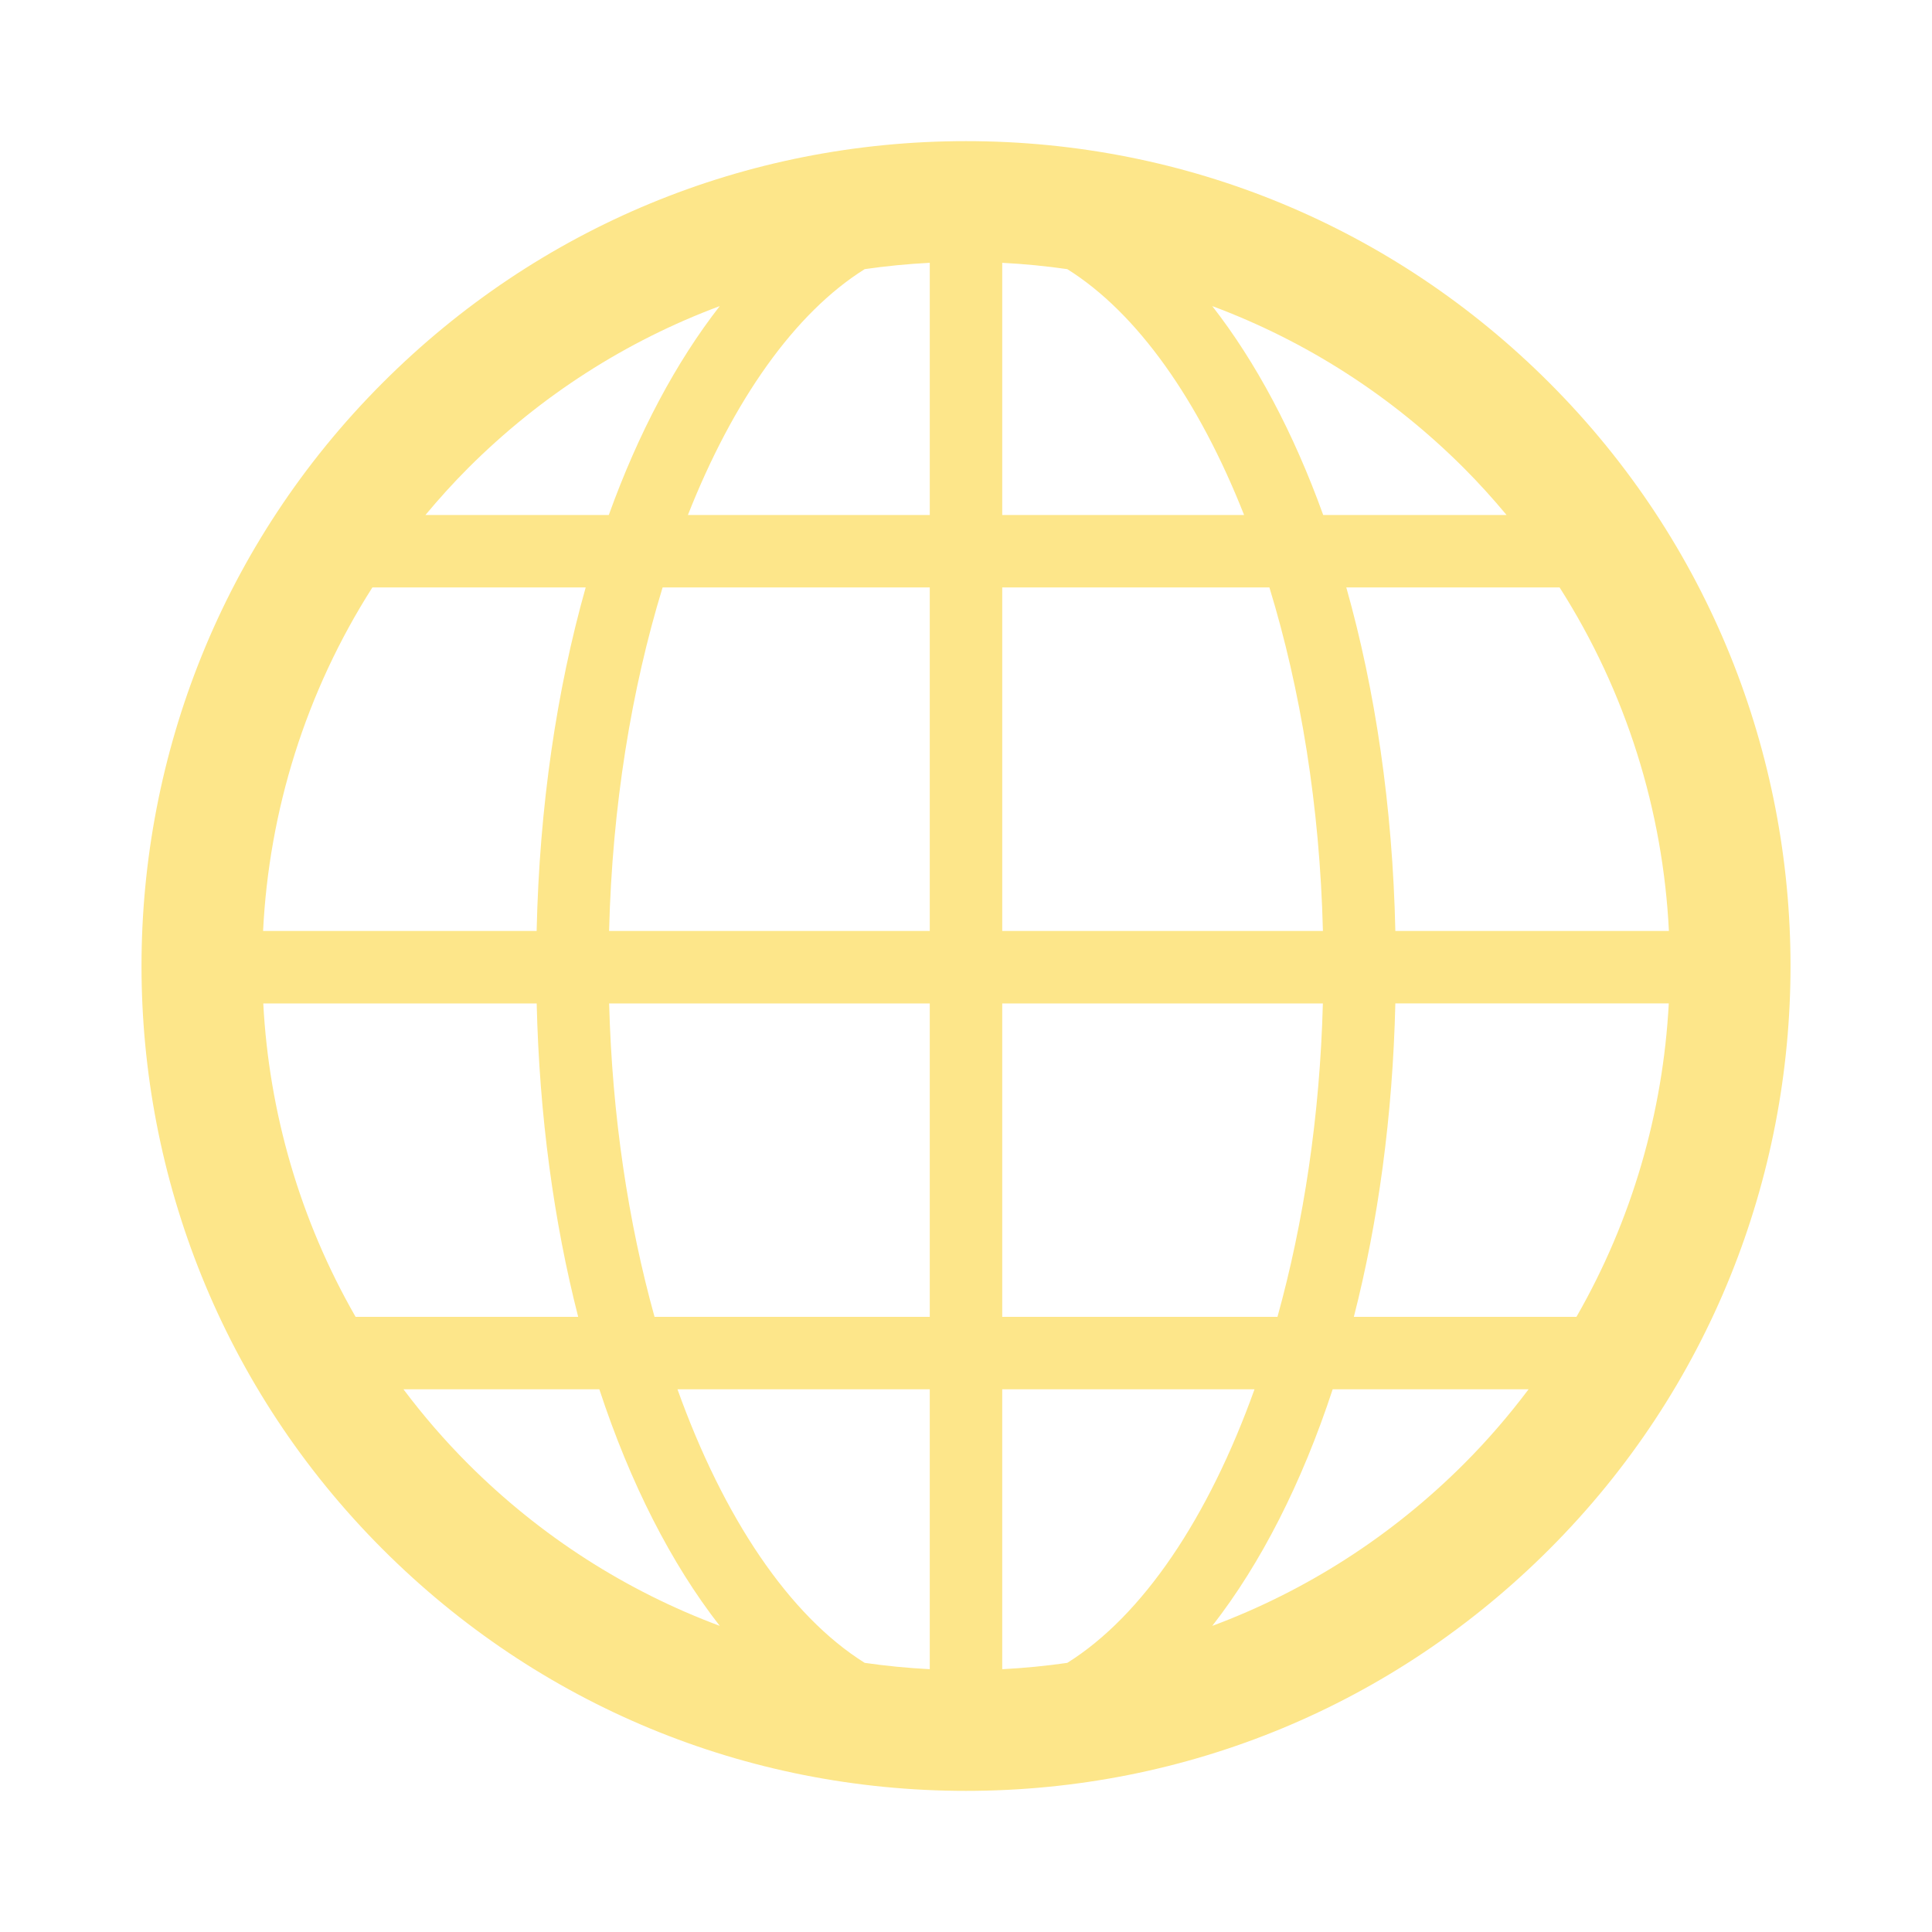 <?xml version="1.0" encoding="UTF-8" standalone="no"?>
<!DOCTYPE svg PUBLIC "-//W3C//DTD SVG 1.1//EN" "http://www.w3.org/Graphics/SVG/1.1/DTD/svg11.dtd">
<svg width="100%" height="100%" viewBox="0 0 1200 1200" version="1.1" xmlns="http://www.w3.org/2000/svg" xmlns:xlink="http://www.w3.org/1999/xlink" xml:space="preserve" xmlns:serif="http://www.serif.com/" style="fill-rule:evenodd;clip-rule:evenodd;stroke-linejoin:round;stroke-miterlimit:2;">
    <path d="M962.28,237.72C865.514,140.943 736.86,87.66 600,87.66C463.14,87.66 334.48,140.941 237.72,237.72C37.95,437.47 37.95,762.52 237.72,962.29C334.486,1059.06 463.14,1112.34 600,1112.34C736.86,1112.34 865.52,1059.04 962.28,962.28C1162.07,762.52 1162.07,437.48 962.28,237.72ZM979.161,817.91L840.905,817.91C855.995,758.93 865.026,693.18 866.675,623.24L1036.51,623.24C1032.93,690.787 1013.79,757.61 979.161,817.91ZM662.905,1032.84C649.569,1034.75 636.1,1036.08 622.495,1036.77L622.495,862.92L779.195,862.92C750.636,942.615 709.793,1003.52 662.905,1032.84L662.905,1032.84ZM420.795,862.91L577.495,862.91L577.495,1036.76C563.905,1036.07 550.421,1034.75 537.085,1032.83C490.194,1003.52 449.351,942.615 420.795,862.91L420.795,862.91ZM163.515,623.25L333.345,623.25C334.993,693.18 344.04,758.94 359.115,817.92L220.865,817.92C186.217,757.604 167.076,690.78 163.521,623.25L163.515,623.25ZM231.296,364.87L363.78,364.87C345.796,428.573 335.026,500.85 333.315,578.25L163.405,578.25C167.081,503.699 189.76,429.98 231.296,364.87ZM537.09,167.16C550.426,165.254 563.895,163.922 577.5,163.23L577.5,319.87L427.27,319.87C455.383,248.62 493.633,194.33 537.09,167.16L537.09,167.16ZM772.73,319.87L622.5,319.87L622.5,163.24C636.09,163.931 649.574,165.252 662.91,167.17C706.363,194.334 744.613,248.619 772.73,319.87L772.73,319.87ZM788.449,364.87C807.801,427.991 819.785,500.92 821.687,578.25L622.507,578.25L622.507,364.87L788.449,364.87ZM577.499,364.87L577.499,578.25L378.319,578.25C380.225,500.926 392.21,428 411.557,364.87L577.499,364.87ZM378.339,623.25L577.499,623.25L577.499,817.92L406.549,817.92C390.256,759.299 380.178,693.09 378.346,623.25L378.339,623.25ZM622.499,817.91L622.499,623.25L821.659,623.25C819.831,693.105 809.733,759.3 793.46,817.92L622.5,817.92L622.499,817.91ZM866.679,578.25C864.968,500.863 854.199,428.58 836.214,364.87L968.694,364.87C1010.21,429.972 1032.91,503.69 1036.59,578.25L866.679,578.25ZM935.757,319.87L821.867,319.87C803.492,268.87 780.105,224.936 752.957,190.12C810.961,211.733 864.187,245.651 909.257,290.73C918.644,300.121 927.421,309.886 935.761,319.875L935.757,319.87ZM447.047,190.12C419.899,224.936 396.512,268.87 378.137,319.87L264.247,319.87C272.603,309.882 281.376,300.116 290.751,290.741C335.825,245.667 389.044,211.733 447.051,190.121L447.047,190.12ZM250.577,862.9L372.257,862.9C391.429,921.22 416.898,971.2 447.046,1009.85C389.042,988.237 335.816,954.319 290.746,909.24C276.062,894.556 262.73,879.033 250.578,862.892L250.577,862.9ZM752.957,1009.87C783.105,971.214 808.578,921.233 827.746,862.92L949.426,862.92C937.278,879.061 923.942,894.584 909.254,909.272C864.184,954.327 810.965,988.26 752.954,1009.87L752.957,1009.87Z" style="fill:rgb(253,230,138);fill-rule:nonzero;"/>
</svg>
